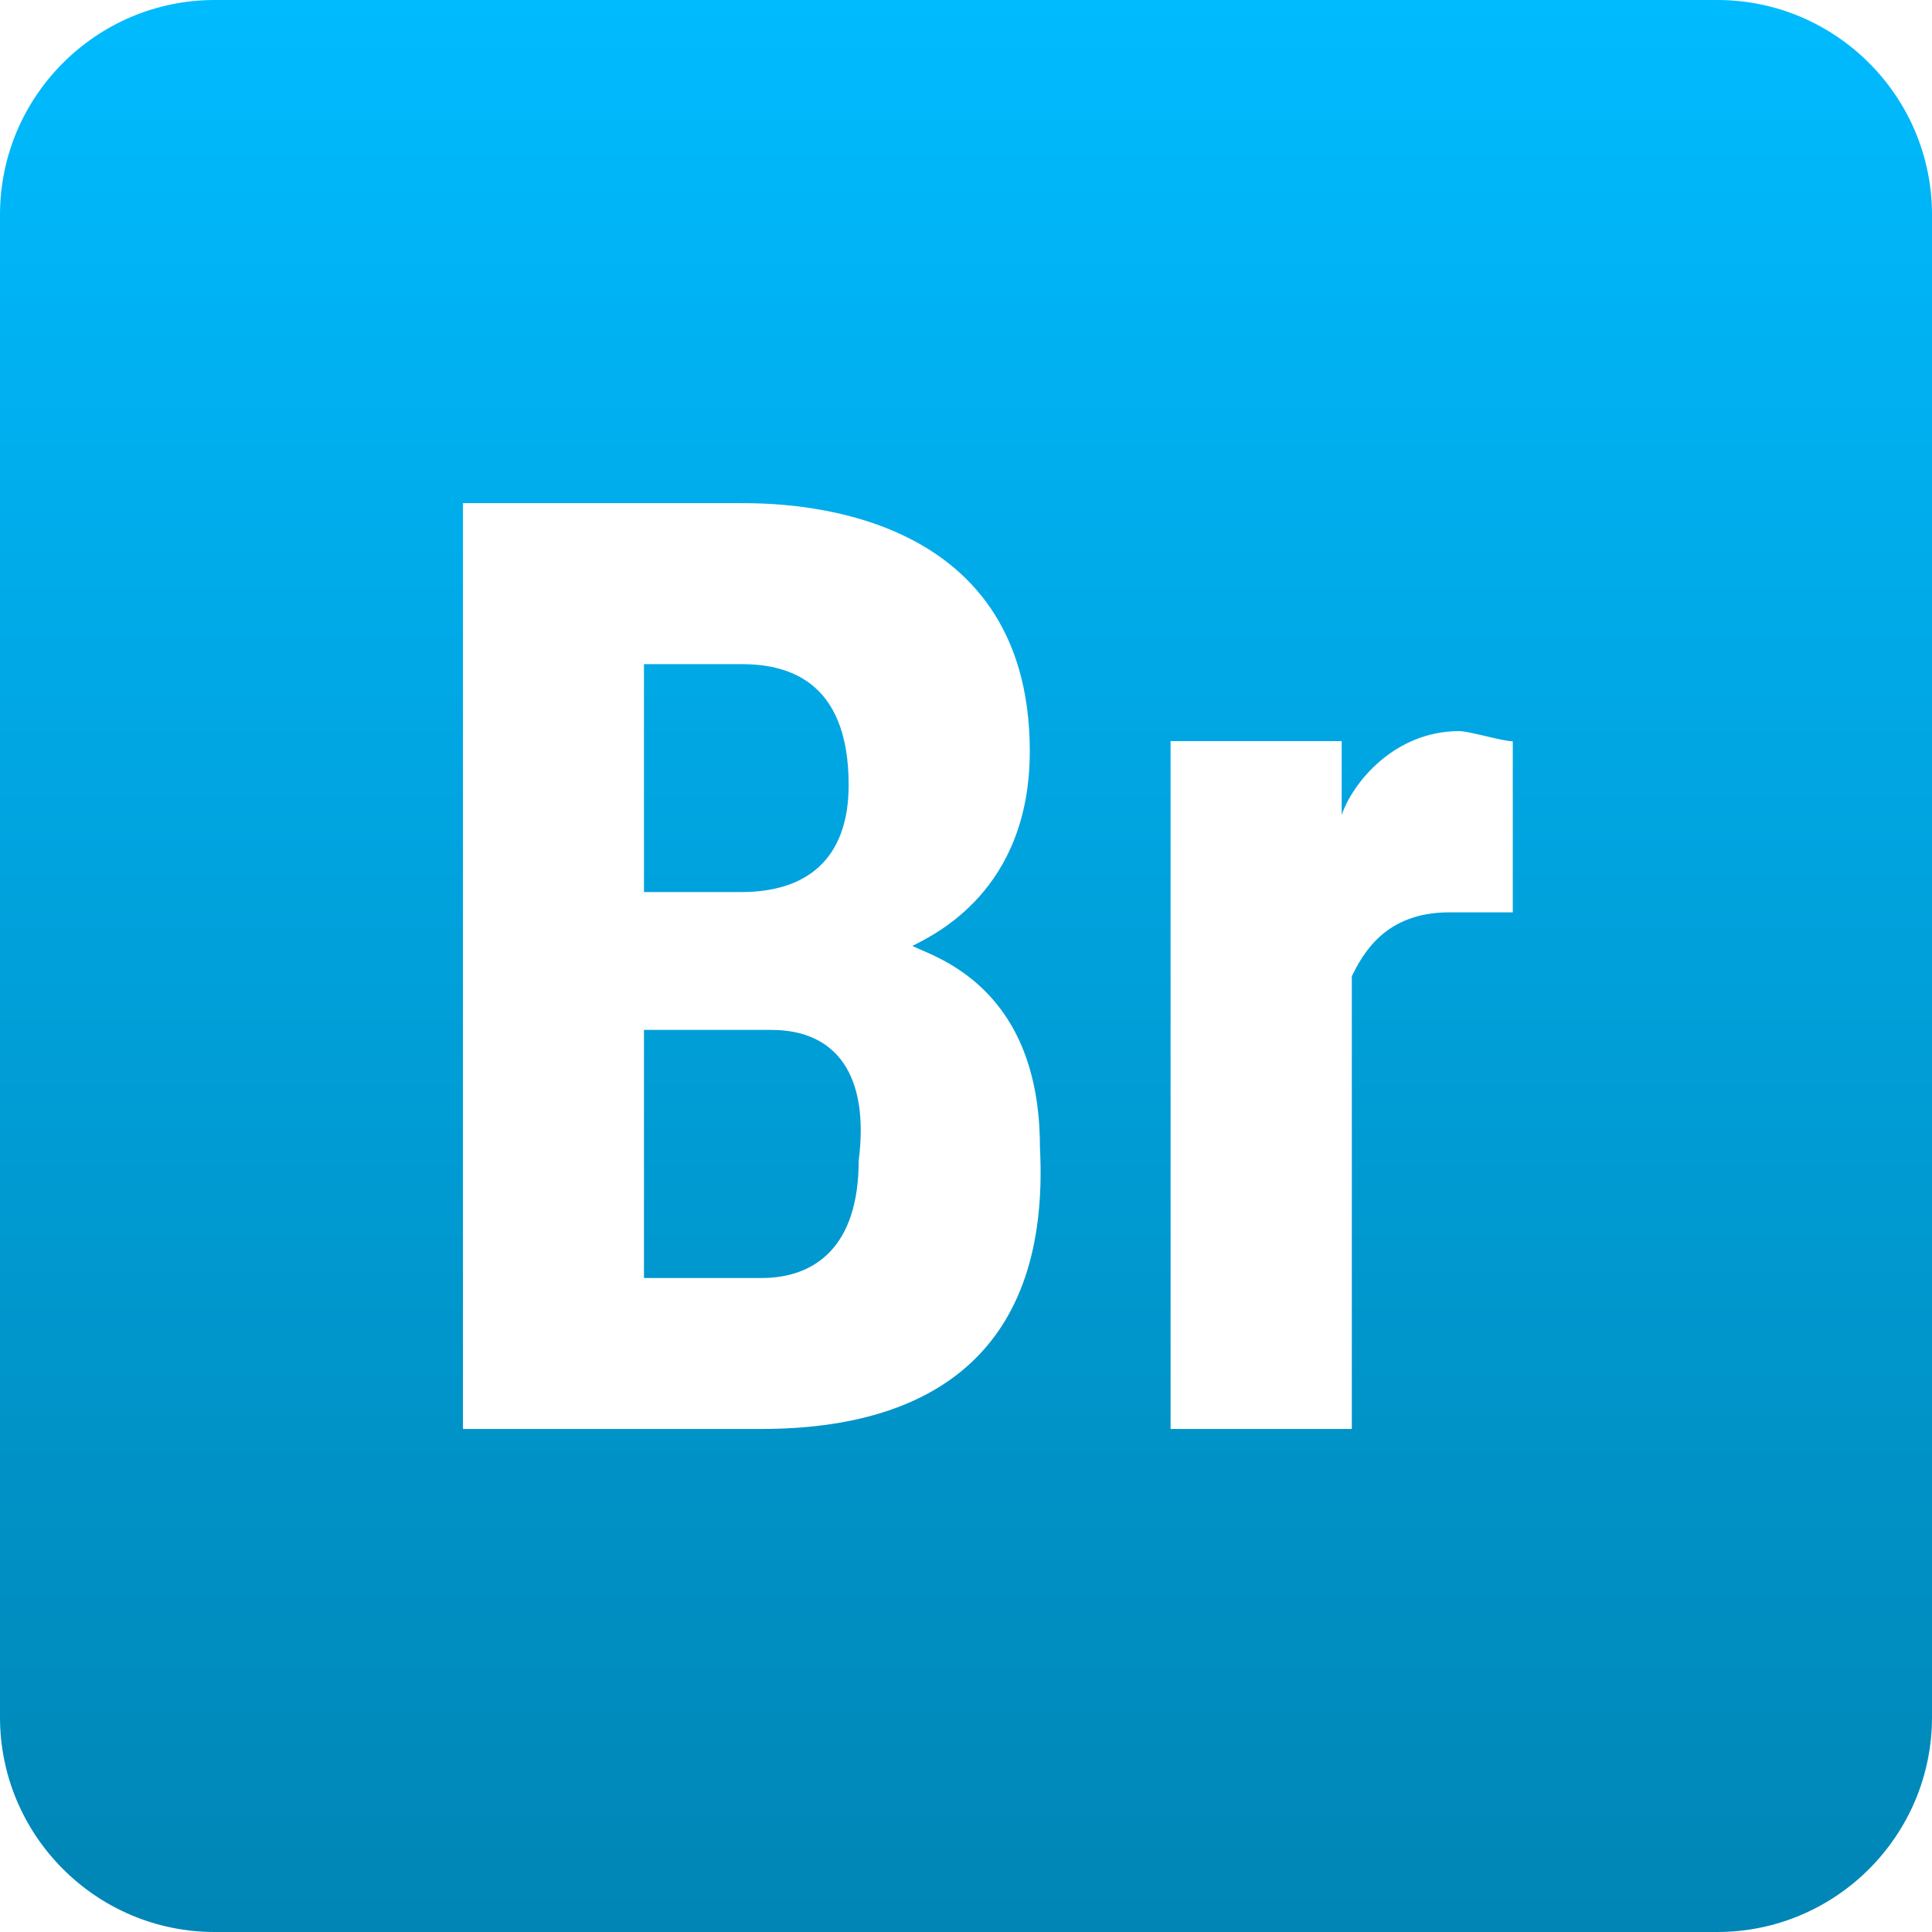 <svg xmlns="http://www.w3.org/2000/svg" xmlns:xlink="http://www.w3.org/1999/xlink" width="64" height="64" viewBox="0 0 64 64" version="1.1">
<defs>
<linearGradient id="linear0" gradientUnits="userSpaceOnUse" x1="0" y1="0" x2="0" y2="1" gradientTransform="matrix(64,0,0,64,0,0)">
<stop offset="0" style="stop-color:#00bbff;stop-opacity:1;"/>
<stop offset="1" style="stop-color:#0085b5;stop-opacity:1;"/>
</linearGradient>
</defs>
<g id="surface1">
<path style=" stroke:none;fill-rule:nonzero;fill:url(#linear0);" d="M 7.113 0 C 3.191 0 0 3.191 0 7.113 L 0 56.887 C 0 60.809 3.191 64 7.113 64 L 56.887 64 C 60.809 64 64 60.809 64 56.887 L 64 7.113 C 64 3.191 60.809 0 56.887 0 Z M 15.336 16.668 L 24.555 16.668 C 25.973 16.668 34.113 16.707 34.113 24.887 C 34.113 29.512 30.93 30.969 30.223 31.336 C 30.934 31.695 34.449 32.664 34.449 38 C 34.805 44.754 30.914 47.336 25.223 47.336 L 15.336 47.336 Z M 21.332 22 L 21.332 29.551 L 24.555 29.551 C 26.695 29.551 28.113 28.488 28.113 26 C 28.113 22.445 25.973 22 24.555 22 Z M 48.336 24.219 C 48.691 24.219 49.746 24.555 50.113 24.555 L 50.113 30.223 L 48 30.223 C 45.859 30.223 45.137 31.629 44.781 32.336 L 44.781 47.336 L 38.777 47.336 L 38.777 24.551 L 44.445 24.551 L 44.445 26.996 C 44.809 25.93 46.191 24.219 48.336 24.219 Z M 21.332 34.117 L 21.332 42.336 L 25.223 42.336 C 27 42.336 28.445 41.297 28.445 38.449 C 28.809 35.602 27.695 34.117 25.551 34.117 Z M 21.332 34.117 "/>
</g>
</svg>
